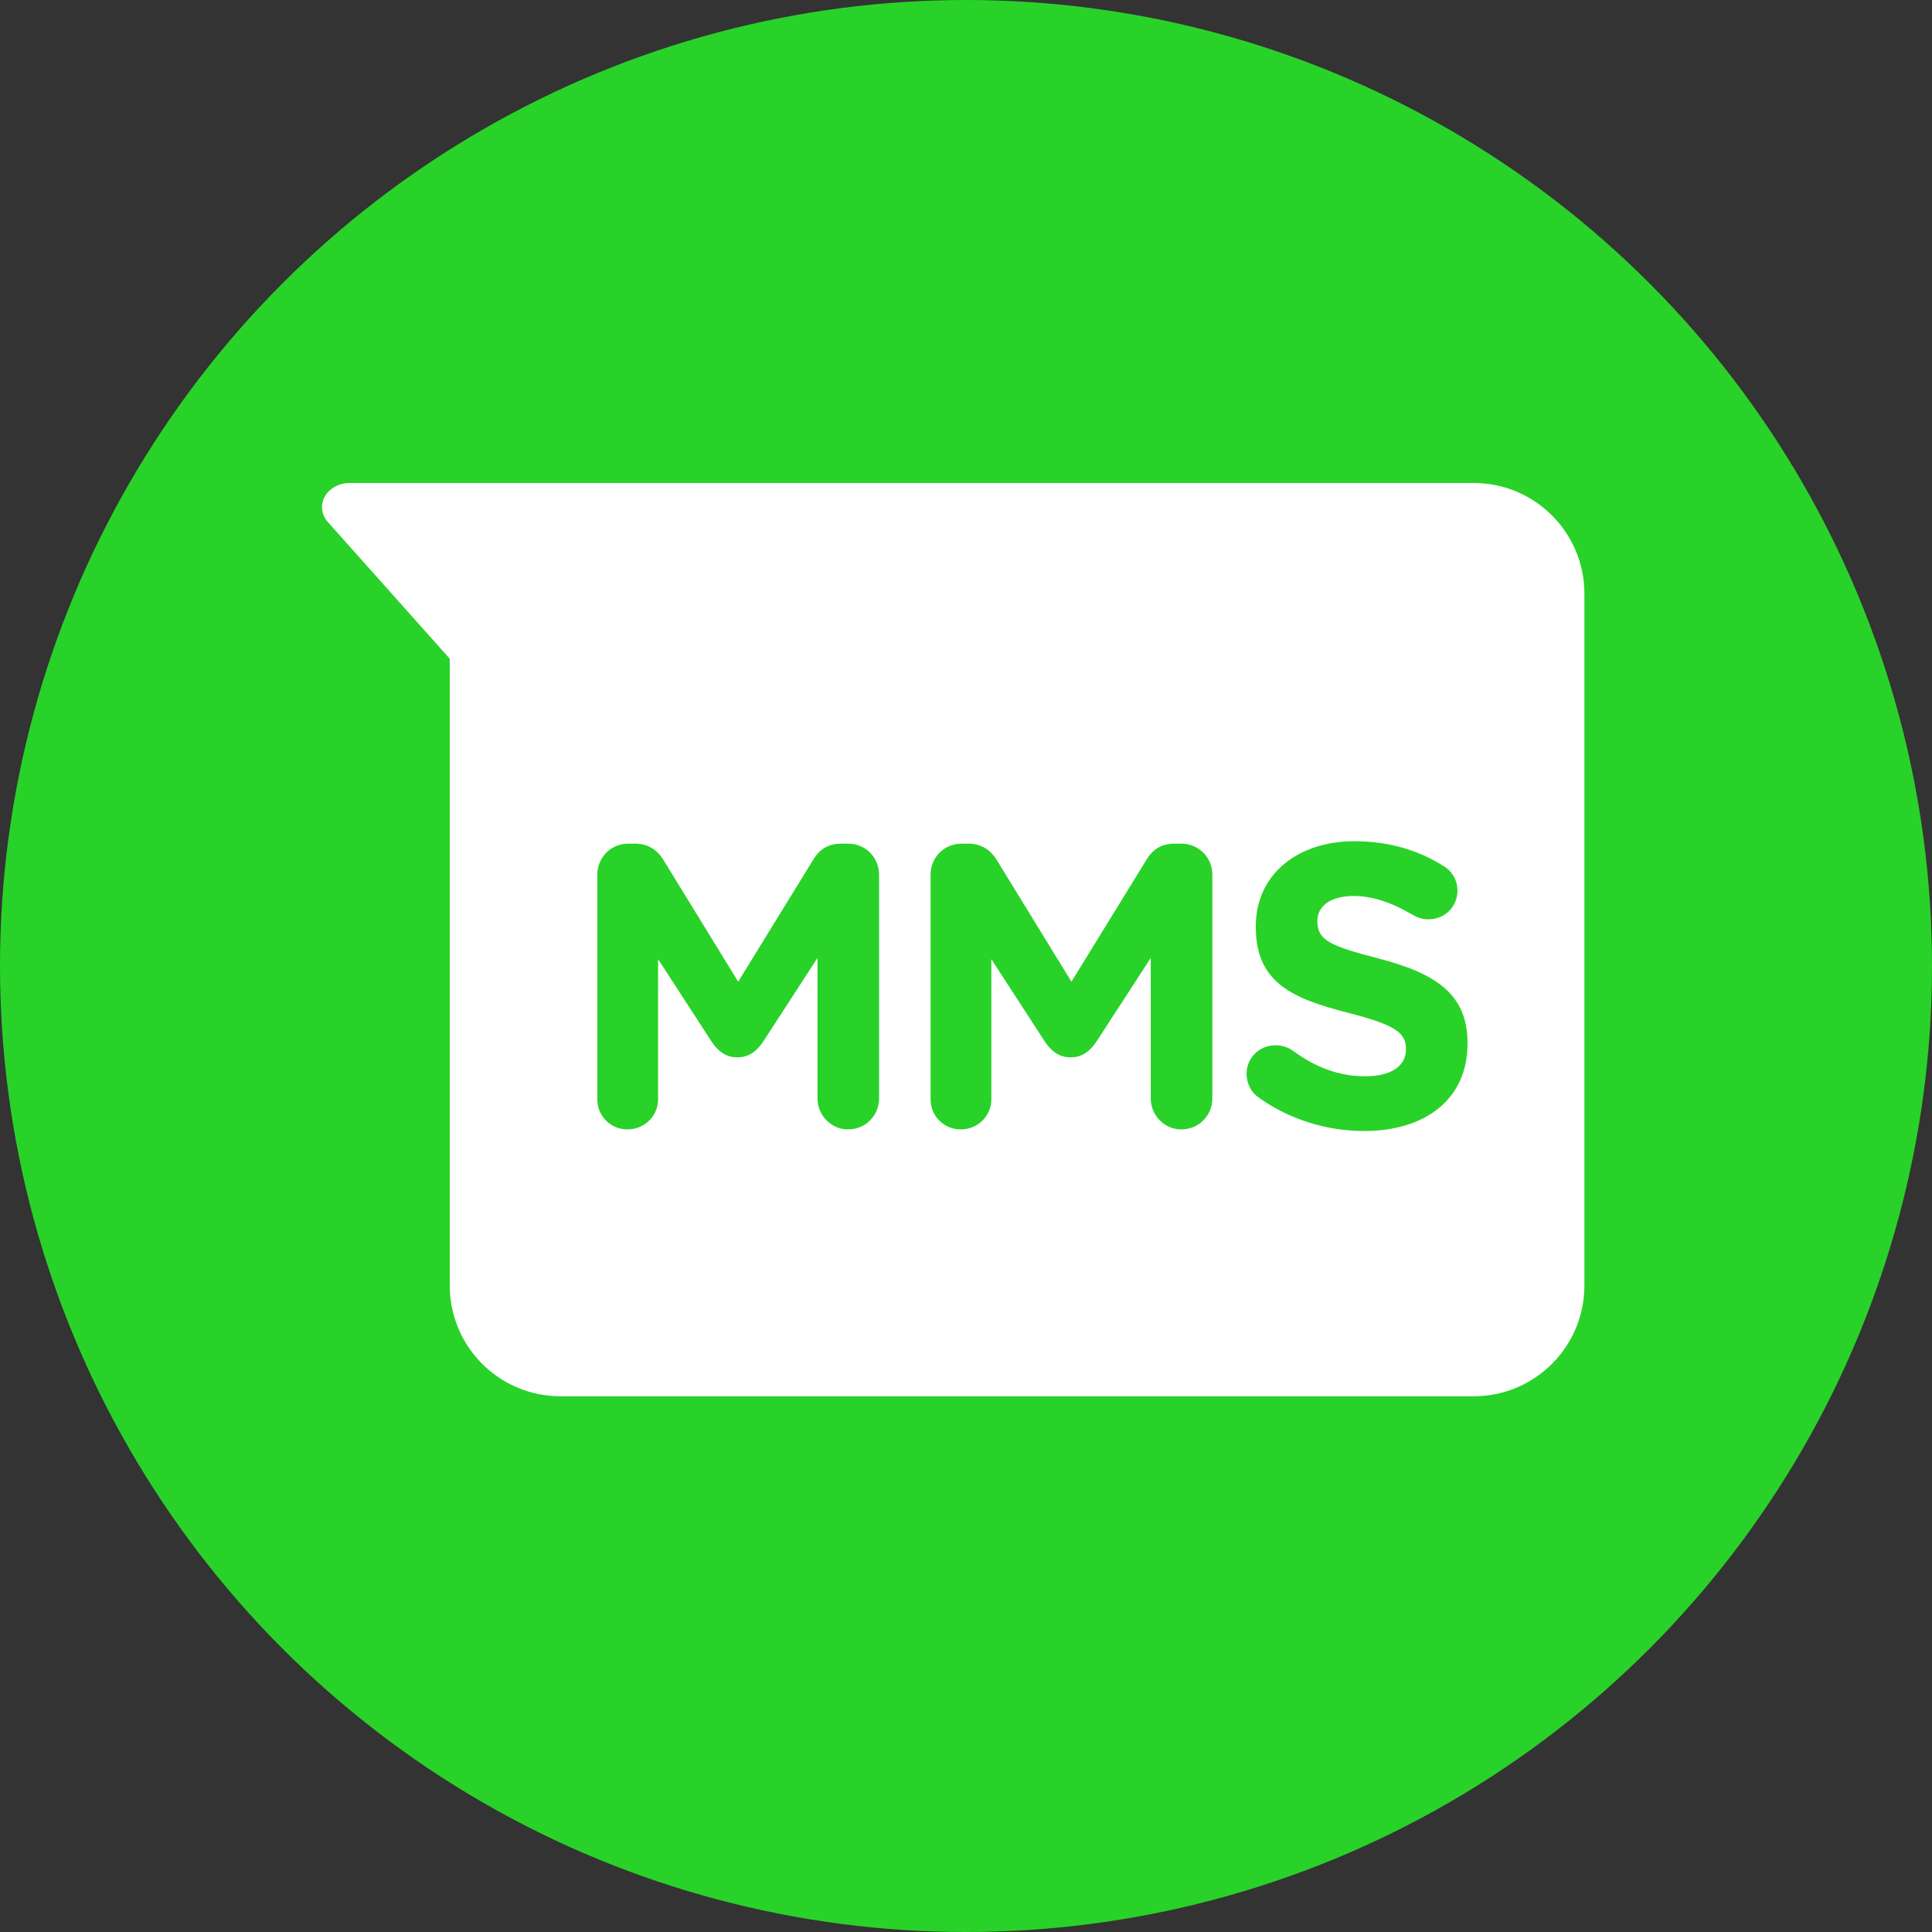 <?xml version="1.0" encoding="UTF-8"?>
<svg width="24px" height="24px" viewBox="0 0 24 24" version="1.1" xmlns="http://www.w3.org/2000/svg" xmlns:xlink="http://www.w3.org/1999/xlink">
    <rect x="0" y="0" width="24" height="24" fill="#333333" stroke="none"/>
    <title>Channels/MMS</title>
    <g id="Channels/MMS" stroke="none" stroke-width="1" fill="none" fill-rule="evenodd">
        <g id="Group">
            <circle id="Background" fill="#29D229" fill-rule="nonzero" cx="12" cy="12" r="12"></circle>
            <path d="M5.587,8.183 L5.587,15.969 C5.587,16.729 6.203,17.345 6.962,17.345 L18.307,17.345 C19.066,17.345 19.682,16.729 19.682,15.969 L19.682,7.375 C19.682,6.616 19.066,6 18.307,6 L6.962,6 L4.344,6 C4.267,6 4.193,6.022 4.133,6.063 C3.983,6.165 3.956,6.353 4.072,6.484 L5.587,8.183 Z M10.535,14.03 C10.75,14.03 10.92,13.86 10.92,13.645 L10.92,10.865 C10.92,10.65 10.75,10.48 10.535,10.48 L10.45,10.48 C10.295,10.48 10.185,10.545 10.105,10.675 L9.17,12.195 L8.24,10.68 C8.17,10.565 8.055,10.48 7.89,10.48 L7.805,10.48 C7.59,10.48 7.42,10.65 7.42,10.865 L7.42,13.655 C7.42,13.865 7.585,14.03 7.795,14.03 C8.005,14.03 8.175,13.865 8.175,13.655 L8.175,11.915 L8.84,12.94 C8.92,13.06 9.02,13.135 9.16,13.135 C9.3,13.135 9.4,13.06 9.48,12.94 L10.155,11.9 L10.155,13.645 C10.155,13.855 10.325,14.03 10.535,14.03 Z M14.675,14.03 C14.89,14.03 15.06,13.86 15.06,13.645 L15.06,10.865 C15.06,10.65 14.89,10.48 14.675,10.48 L14.59,10.48 C14.435,10.48 14.325,10.545 14.245,10.675 L13.31,12.195 L12.38,10.68 C12.31,10.565 12.195,10.48 12.03,10.48 L11.945,10.48 C11.73,10.48 11.56,10.65 11.56,10.865 L11.56,13.655 C11.56,13.865 11.725,14.03 11.935,14.03 C12.145,14.03 12.315,13.865 12.315,13.655 L12.315,11.915 L12.98,12.94 C13.06,13.06 13.16,13.135 13.3,13.135 C13.44,13.135 13.54,13.06 13.62,12.94 L14.295,11.9 L14.295,13.645 C14.295,13.855 14.465,14.03 14.675,14.03 Z M16.945,14.05 C17.7,14.05 18.23,13.66 18.23,12.965 L18.23,12.955 C18.23,12.345 17.83,12.09 17.12,11.905 C16.515,11.75 16.365,11.675 16.365,11.445 L16.365,11.435 C16.365,11.265 16.52,11.13 16.815,11.13 C17.055,11.13 17.295,11.215 17.55,11.365 C17.61,11.4 17.67,11.42 17.745,11.42 C17.945,11.42 18.105,11.265 18.105,11.065 C18.105,10.915 18.02,10.81 17.935,10.76 C17.62,10.56 17.25,10.45 16.825,10.45 C16.11,10.45 15.6,10.87 15.6,11.505 L15.6,11.515 C15.6,12.21 16.055,12.405 16.76,12.585 C17.345,12.735 17.465,12.835 17.465,13.03 L17.465,13.04 C17.465,13.245 17.275,13.37 16.96,13.37 C16.62,13.37 16.33,13.25 16.065,13.055 C16.015,13.02 15.945,12.985 15.845,12.985 C15.645,12.985 15.485,13.14 15.485,13.34 C15.485,13.46 15.545,13.57 15.63,13.63 C16.02,13.91 16.485,14.05 16.945,14.05 Z" id="Icon" fill="#FFFFFF"></path>
        </g>
    </g>
</svg>